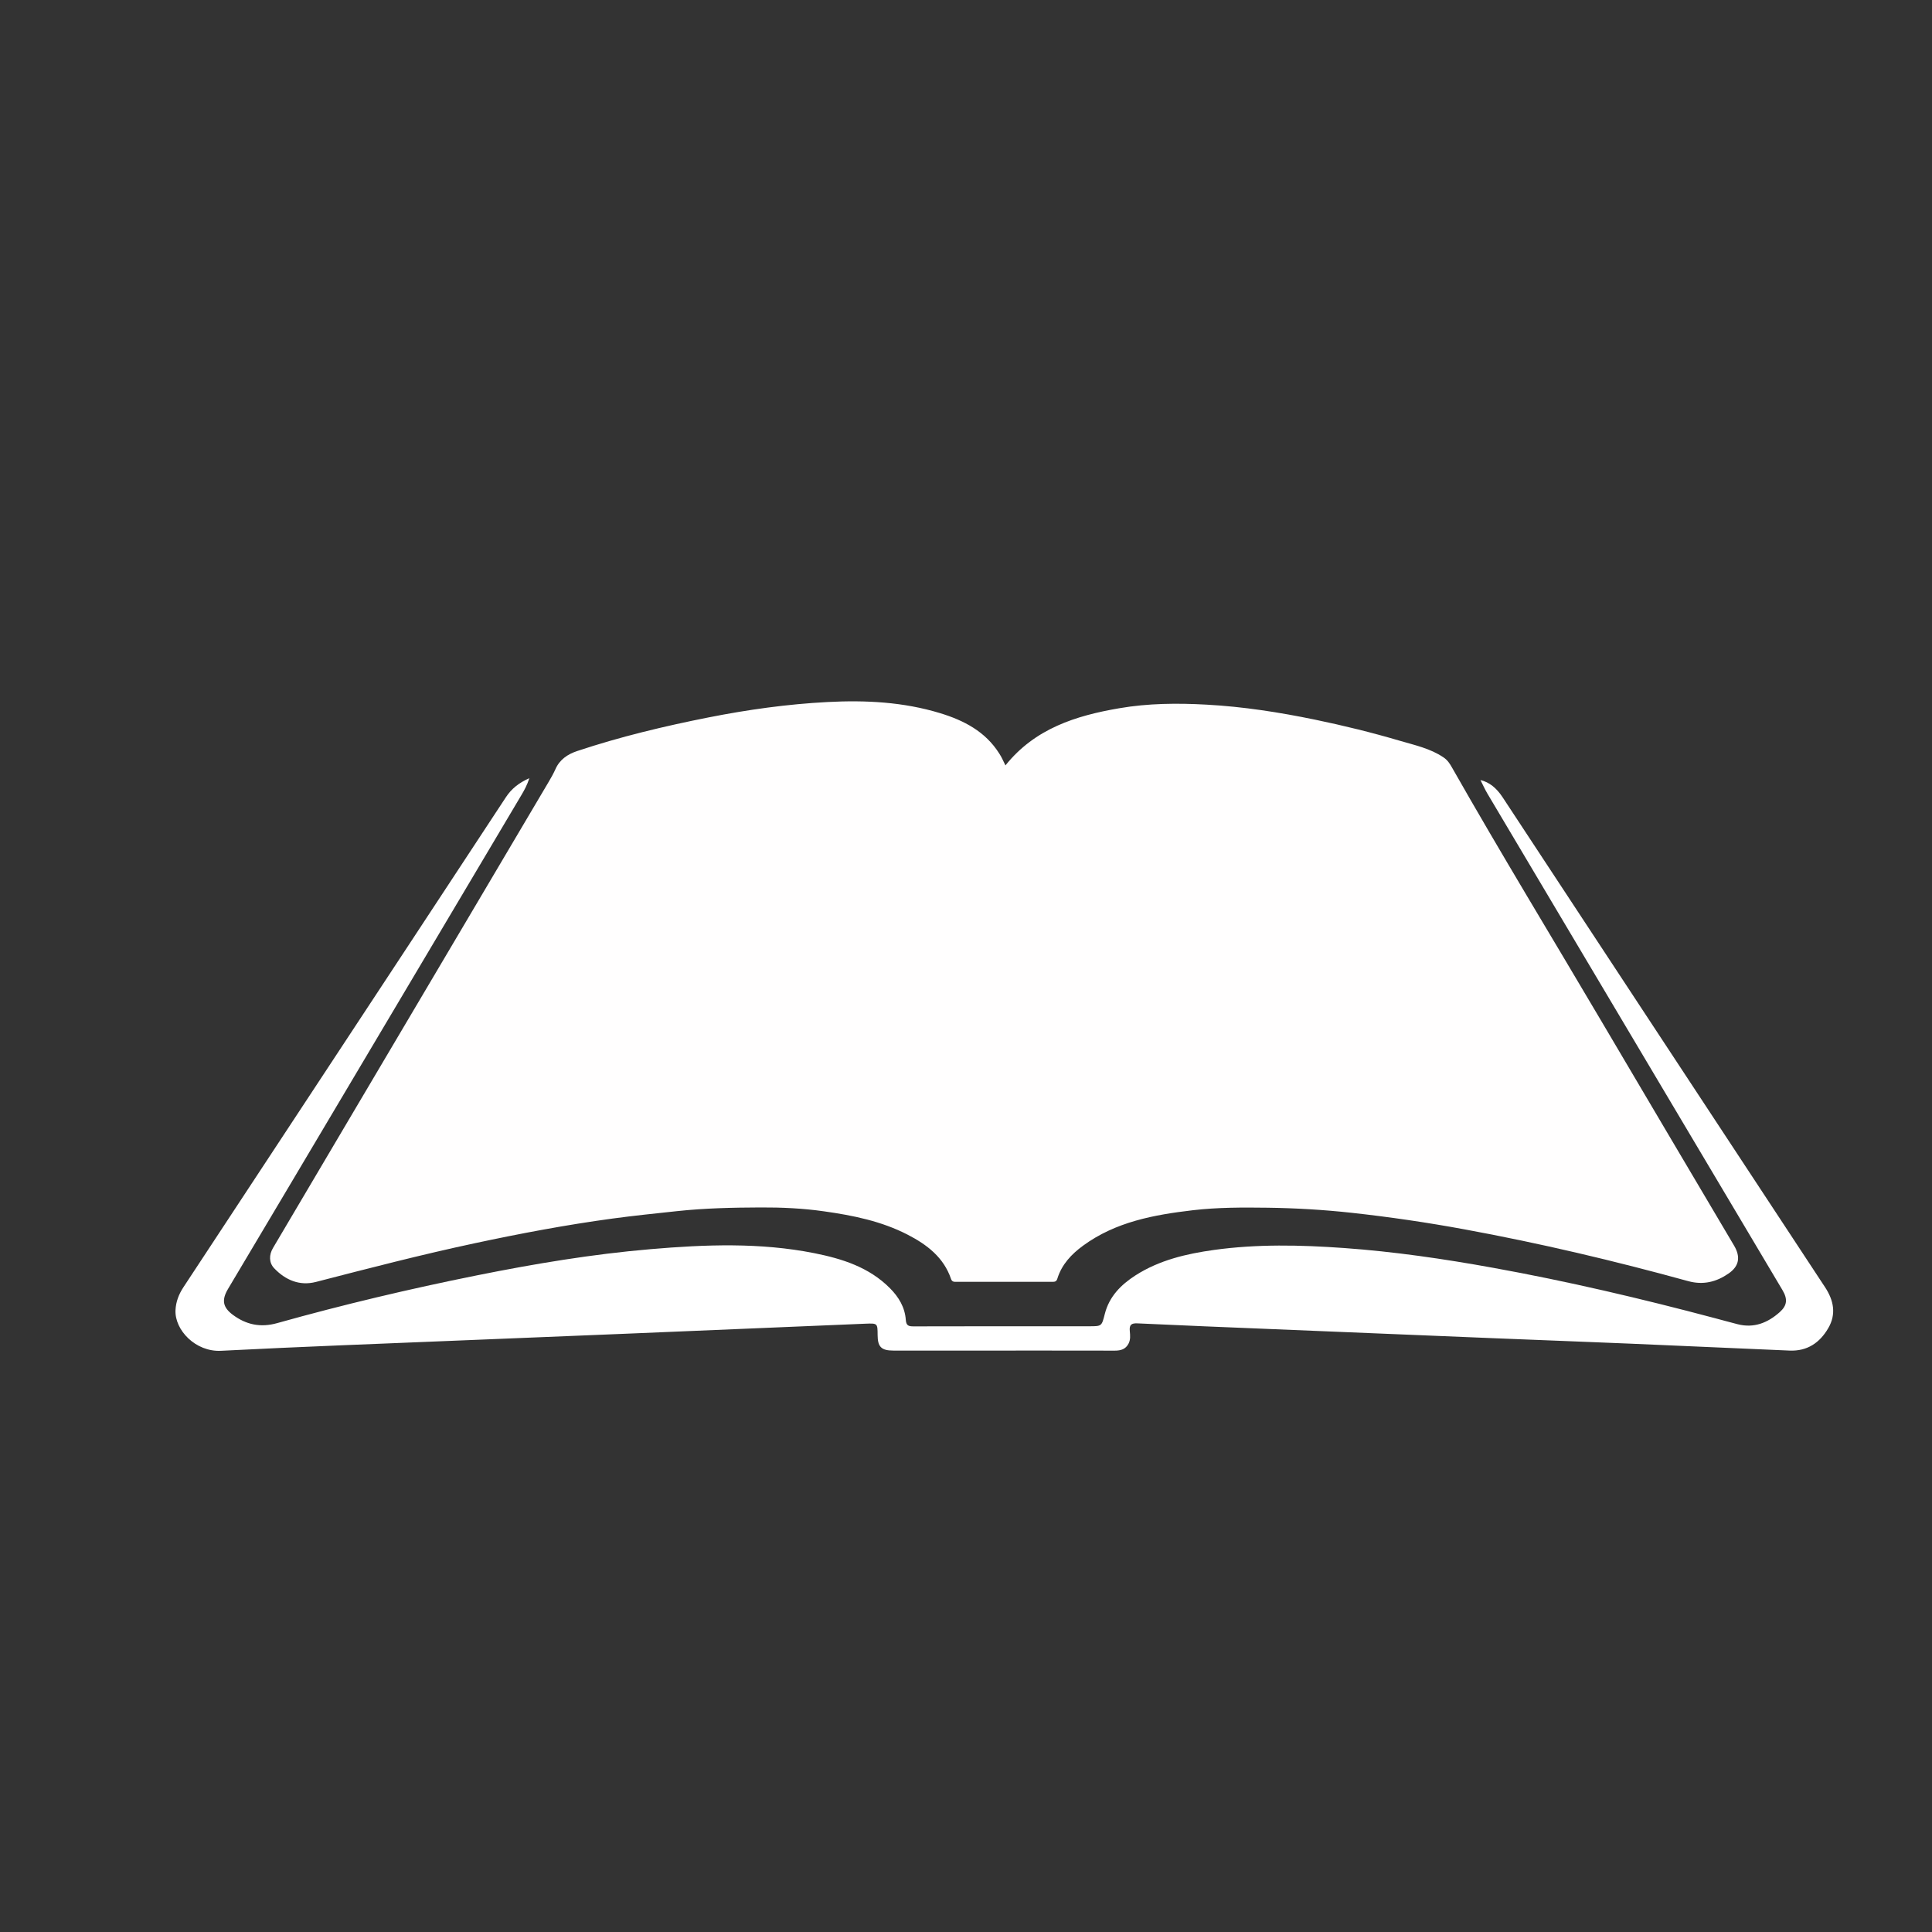 <?xml version="1.0" encoding="utf-8"?>
<!-- Generator: Adobe Illustrator 23.0.4, SVG Export Plug-In . SVG Version: 6.00 Build 0)  -->
<svg version="1.1" id="Layer_1" xmlns="http://www.w3.org/2000/svg" xmlns:xlink="http://www.w3.org/1999/xlink" x="0px" y="0px"
	 viewBox="0 0 360 360" style="enable-background:new 0 0 360 360;" xml:space="preserve">
<rect x="0" y="0" width="360" height="360" fill="#333333" stroke="none"/>
<style type="text/css">
	.st0{display:none;fill:#8B5E3C;}
	.st1{display:none;fill:#E48A44;}
	.st2{display:none;fill:#FFFFFF;}
	.st3{display:none;fill:#949292;}
	.st4{display:none;fill:#627CBD;}
	.st5{display:none;fill:#627DBD;}
	.st6{fill:#FFFEFE;}
	.st7{fill:#FFFFFF;}
</style>
<g>
	<rect x="-8.5" y="50.44" class="st0" width="362.94" height="315.15"/>
	<path class="st1" d="M66.56,104.03c80.07,0,160.14,0,240.21,0c0.43,0.36,0.76,0.8,1.04,1.3c6.87,12.1,13.83,24.14,20.73,36.23
		c7.15,12.53,14.32,25.05,21.5,37.56c6.69,11.67,13.35,23.35,20.08,35c2.66,4.59,5.25,9.22,7.9,13.82c0.31,0.53,0.48,1.11,0.48,1.73
		c0,16.74,0,33.47,0,50.2c0,1.6,0,1.6-1.58,1.6c-120.05,0-240.1,0-360.16,0c-0.46,0-0.94,0.12-1.38-0.13c0-29.55,0-59.1,0-88.65
		c0.77-2.37,2.26-4.36,3.48-6.49c7.28-12.66,14.58-25.31,21.89-37.96c6.03-10.43,12.05-20.87,18.08-31.29
		c2.24-3.86,4.47-7.73,6.68-11.61C65.79,104.83,66.12,104.39,66.56,104.03z"/>
	<path class="st2" d="M15.38,281.32c120.35,0,240.69,0,361.04,0c1.94,0,1.94,0,1.94-1.88c0-16.26,0-32.52,0-48.78
		c0-0.56-0.04-1.11-0.06-1.67c-0.57-1.9-1.77-3.47-2.72-5.16c-3.21-5.66-6.42-11.32-9.69-16.94c-4.23-7.27-8.35-14.6-12.57-21.89
		c-3.51-6.07-6.97-12.18-10.45-18.28c-3.43-6.01-6.91-12-10.35-18.01c-3.11-5.45-6.22-10.9-9.34-16.34
		c-3.44-6.01-6.89-12.02-10.32-18.03c-1.82-3.19-3.68-6.35-5.48-9.55c-0.14-0.25-0.3-0.48-0.05-0.75c23.39,0,46.78,0.01,70.17-0.02
		c0.92,0,1.16,0.14,1.16,1.13c-0.03,58.43-0.03,116.86,0,175.3c0,1.04-0.26,1.2-1.23,1.2c-120.31-0.03-240.63-0.02-360.94-0.04
		C16.14,281.58,15.63,281.9,15.38,281.32z"/>
	<path class="st2" d="M15.38,191.56c0-13.14,0-26.29,0-39.43c1.35-3.07,3.18-5.89,4.85-8.78c7.29-12.62,14.57-25.25,21.86-37.88
		c0.33-0.57,0.63-1.14,1.26-1.44c7.55,0,15.1,0,22.65,0c0.13,0.82-0.43,1.39-0.79,2c-3.38,5.83-6.73,11.68-10.11,17.52
		c-3.58,6.2-7.17,12.4-10.74,18.6c-3.41,5.92-6.83,11.84-10.24,17.76c-3.18,5.52-6.36,11.04-9.56,16.55
		c-2.69,4.62-5.33,9.27-8.03,13.88C16.24,190.82,16.13,191.5,15.38,191.56z"/>
	<path class="st3" d="M43.34,104.03c-6.51,11.28-13.03,22.56-19.54,33.84c-2.47,4.27-4.92,8.55-7.4,12.81
		c-0.29,0.51-0.48,1.11-1.02,1.45c0-15.68,0.01-31.36-0.02-47.03c0-0.83,0.13-1.1,1.05-1.09C25.39,104.04,34.37,104.03,43.34,104.03
		z"/>
	<path class="st4" d="M307.33,104.03c2.21,3.92,4.4,7.85,6.64,11.76c21.27,37.13,42.54,74.26,63.82,111.39
		c0.32,0.56,0.74,1.09,0.51,1.81c-5.97-10.39-11.95-20.78-17.91-31.17c-17.66-30.8-35.32-61.61-52.97-92.42
		c-0.25-0.43-0.63-0.82-0.65-1.36C306.96,104.03,307.14,104.03,307.33,104.03z"/>
	<path class="st5" d="M15.38,191.56c2.05-2.87,3.62-6.02,5.38-9.07c14.95-25.86,29.87-51.73,44.8-77.6
		c0.16-0.28,0.29-0.58,0.44-0.86c0.19,0,0.37,0,0.56,0c-2.44,4.31-4.86,8.63-7.34,12.91c-14.28,24.76-28.57,49.51-42.86,74.25
		c-0.3,0.51-0.65,0.99-0.98,1.48C15.38,192.3,15.38,191.93,15.38,191.56z"/>
	<path class="st6" d="M187.35,142.62c5.49-6.86,13.09-9.26,21.21-10.65c5.4-0.93,10.85-0.97,16.27-0.67
		c6.81,0.37,13.54,1.42,20.22,2.8c5.32,1.1,10.6,2.4,15.79,3.93c2.75,0.81,5.66,1.42,8.14,3.1c0.76,0.51,1.18,1.18,1.58,1.89
		c9.08,15.98,18.65,31.67,27.98,47.5c8.17,13.87,16.39,27.72,24.58,41.58c1.25,2.12,0.95,3.84-1.04,5.21
		c-2.26,1.56-4.7,2.18-7.51,1.41c-13.76-3.79-27.65-7.07-41.69-9.65c-6.96-1.28-13.97-2.31-21-3.08
		c-5.21-0.57-10.45-0.88-15.71-0.95c-4.65-0.06-9.3-0.07-13.91,0.47c-7.22,0.85-14.35,2.15-20.43,6.59
		c-2.18,1.59-3.99,3.51-4.81,6.16c-0.17,0.56-0.49,0.59-0.93,0.59c-5.97,0-11.93,0-17.9,0c-0.42,0-0.79,0.02-0.98-0.54
		c-1.37-4.04-4.52-6.41-8.09-8.25c-4.89-2.52-10.2-3.59-15.6-4.35c-3.92-0.56-7.87-0.74-11.8-0.72c-5.19,0.02-10.4,0.13-15.59,0.69
		c-4,0.43-8.01,0.84-12,1.38c-8.62,1.17-17.16,2.78-25.67,4.6c-9.93,2.12-19.76,4.67-29.59,7.21c-3.03,0.78-5.68-0.33-7.8-2.57
		c-0.95-1.01-0.97-2.46-0.2-3.76c4.68-7.93,9.37-15.86,14.06-23.79c7.04-11.89,14.07-23.79,21.11-35.68
		c5.4-9.13,10.81-18.26,16.2-27.39c0.45-0.76,0.89-1.54,1.25-2.34c0.79-1.81,2.28-2.8,4.04-3.39c8.01-2.67,16.21-4.63,24.49-6.27
		c7.33-1.45,14.71-2.48,22.19-2.87c7.12-0.37,14.12-0.01,20.95,2.07c4.44,1.35,8.47,3.43,11.05,7.55
		C186.64,141.07,186.94,141.8,187.35,142.62z"/>
	<path class="st7" d="M98.64,145c-0.43,1.32-0.95,2.25-1.49,3.16c-14.69,24.75-29.39,49.5-44.09,74.24
		c-3.52,5.93-7.05,11.85-10.57,17.77c-1.21,2.04-1.01,3.41,0.9,4.83c2.48,1.84,5.15,2.42,8.27,1.54
		c12.28-3.44,24.68-6.38,37.18-8.89c10.73-2.16,21.51-3.96,32.42-4.89c10.18-0.87,20.37-1.26,30.48,0.75
		c5.21,1.04,10.21,2.62,14.1,6.54c1.62,1.63,2.78,3.55,2.94,5.88c0.08,1.11,0.54,1.22,1.47,1.22c10.58-0.03,21.16-0.02,31.74-0.02
		c0.33,0,0.65,0,0.98,0c2.34,0,2.31-0.01,2.9-2.32c0.82-3.22,2.99-5.41,5.69-7.15c4.46-2.86,9.48-4.03,14.63-4.75
		c8.06-1.12,16.15-0.94,24.25-0.36c9.34,0.67,18.59,2.02,27.8,3.69c13.88,2.51,27.6,5.74,41.23,9.36c1.44,0.38,2.87,0.78,4.32,1.15
		c3.04,0.78,5.6-0.27,7.82-2.24c1.43-1.27,1.51-2.46,0.52-4.13c-6.49-10.93-12.99-21.86-19.49-32.79
		c-11.82-19.9-23.65-39.79-35.47-59.69c-0.47-0.79-0.84-1.63-1.31-2.55c1.65,0.4,2.97,1.45,4.13,3.21
		c9.38,14.24,18.75,28.48,28.12,42.73c10.65,16.19,21.3,32.38,31.96,48.56c1.61,2.44,2.13,5.01,0.6,7.63
		c-1.58,2.72-3.91,4.32-7.21,4.18c-9.96-0.44-19.92-0.88-29.88-1.3c-8.38-0.35-16.76-0.66-25.14-1
		c-13.87-0.56-27.74-1.14-41.61-1.71c-8.28-0.34-16.57-0.67-24.85-1.06c-1.19-0.06-1.57,0.27-1.46,1.44
		c0.07,0.77,0.16,1.58-0.23,2.33c-0.55,1.06-1.45,1.31-2.56,1.31c-8.62-0.02-17.24-0.01-25.87-0.01c-5.13,0-10.25,0-15.38,0
		c-2.25,0-2.94-0.68-2.95-2.89c-0.01-2.19-0.01-2.21-2.25-2.12c-14.89,0.62-29.79,1.25-44.68,1.87c-10.15,0.42-20.3,0.82-30.44,1.24
		c-14.99,0.62-29.98,1.17-44.96,1.94c-4.76,0.25-8.66-3.87-8.5-7.55c0.07-1.59,0.62-2.99,1.48-4.3c13.63-20.7,27.26-41.4,40.88-62.1
		c6.4-9.73,12.81-19.45,19.2-29.19C95.29,146.99,96.66,145.88,98.64,145z"/>
</g>
</svg>
